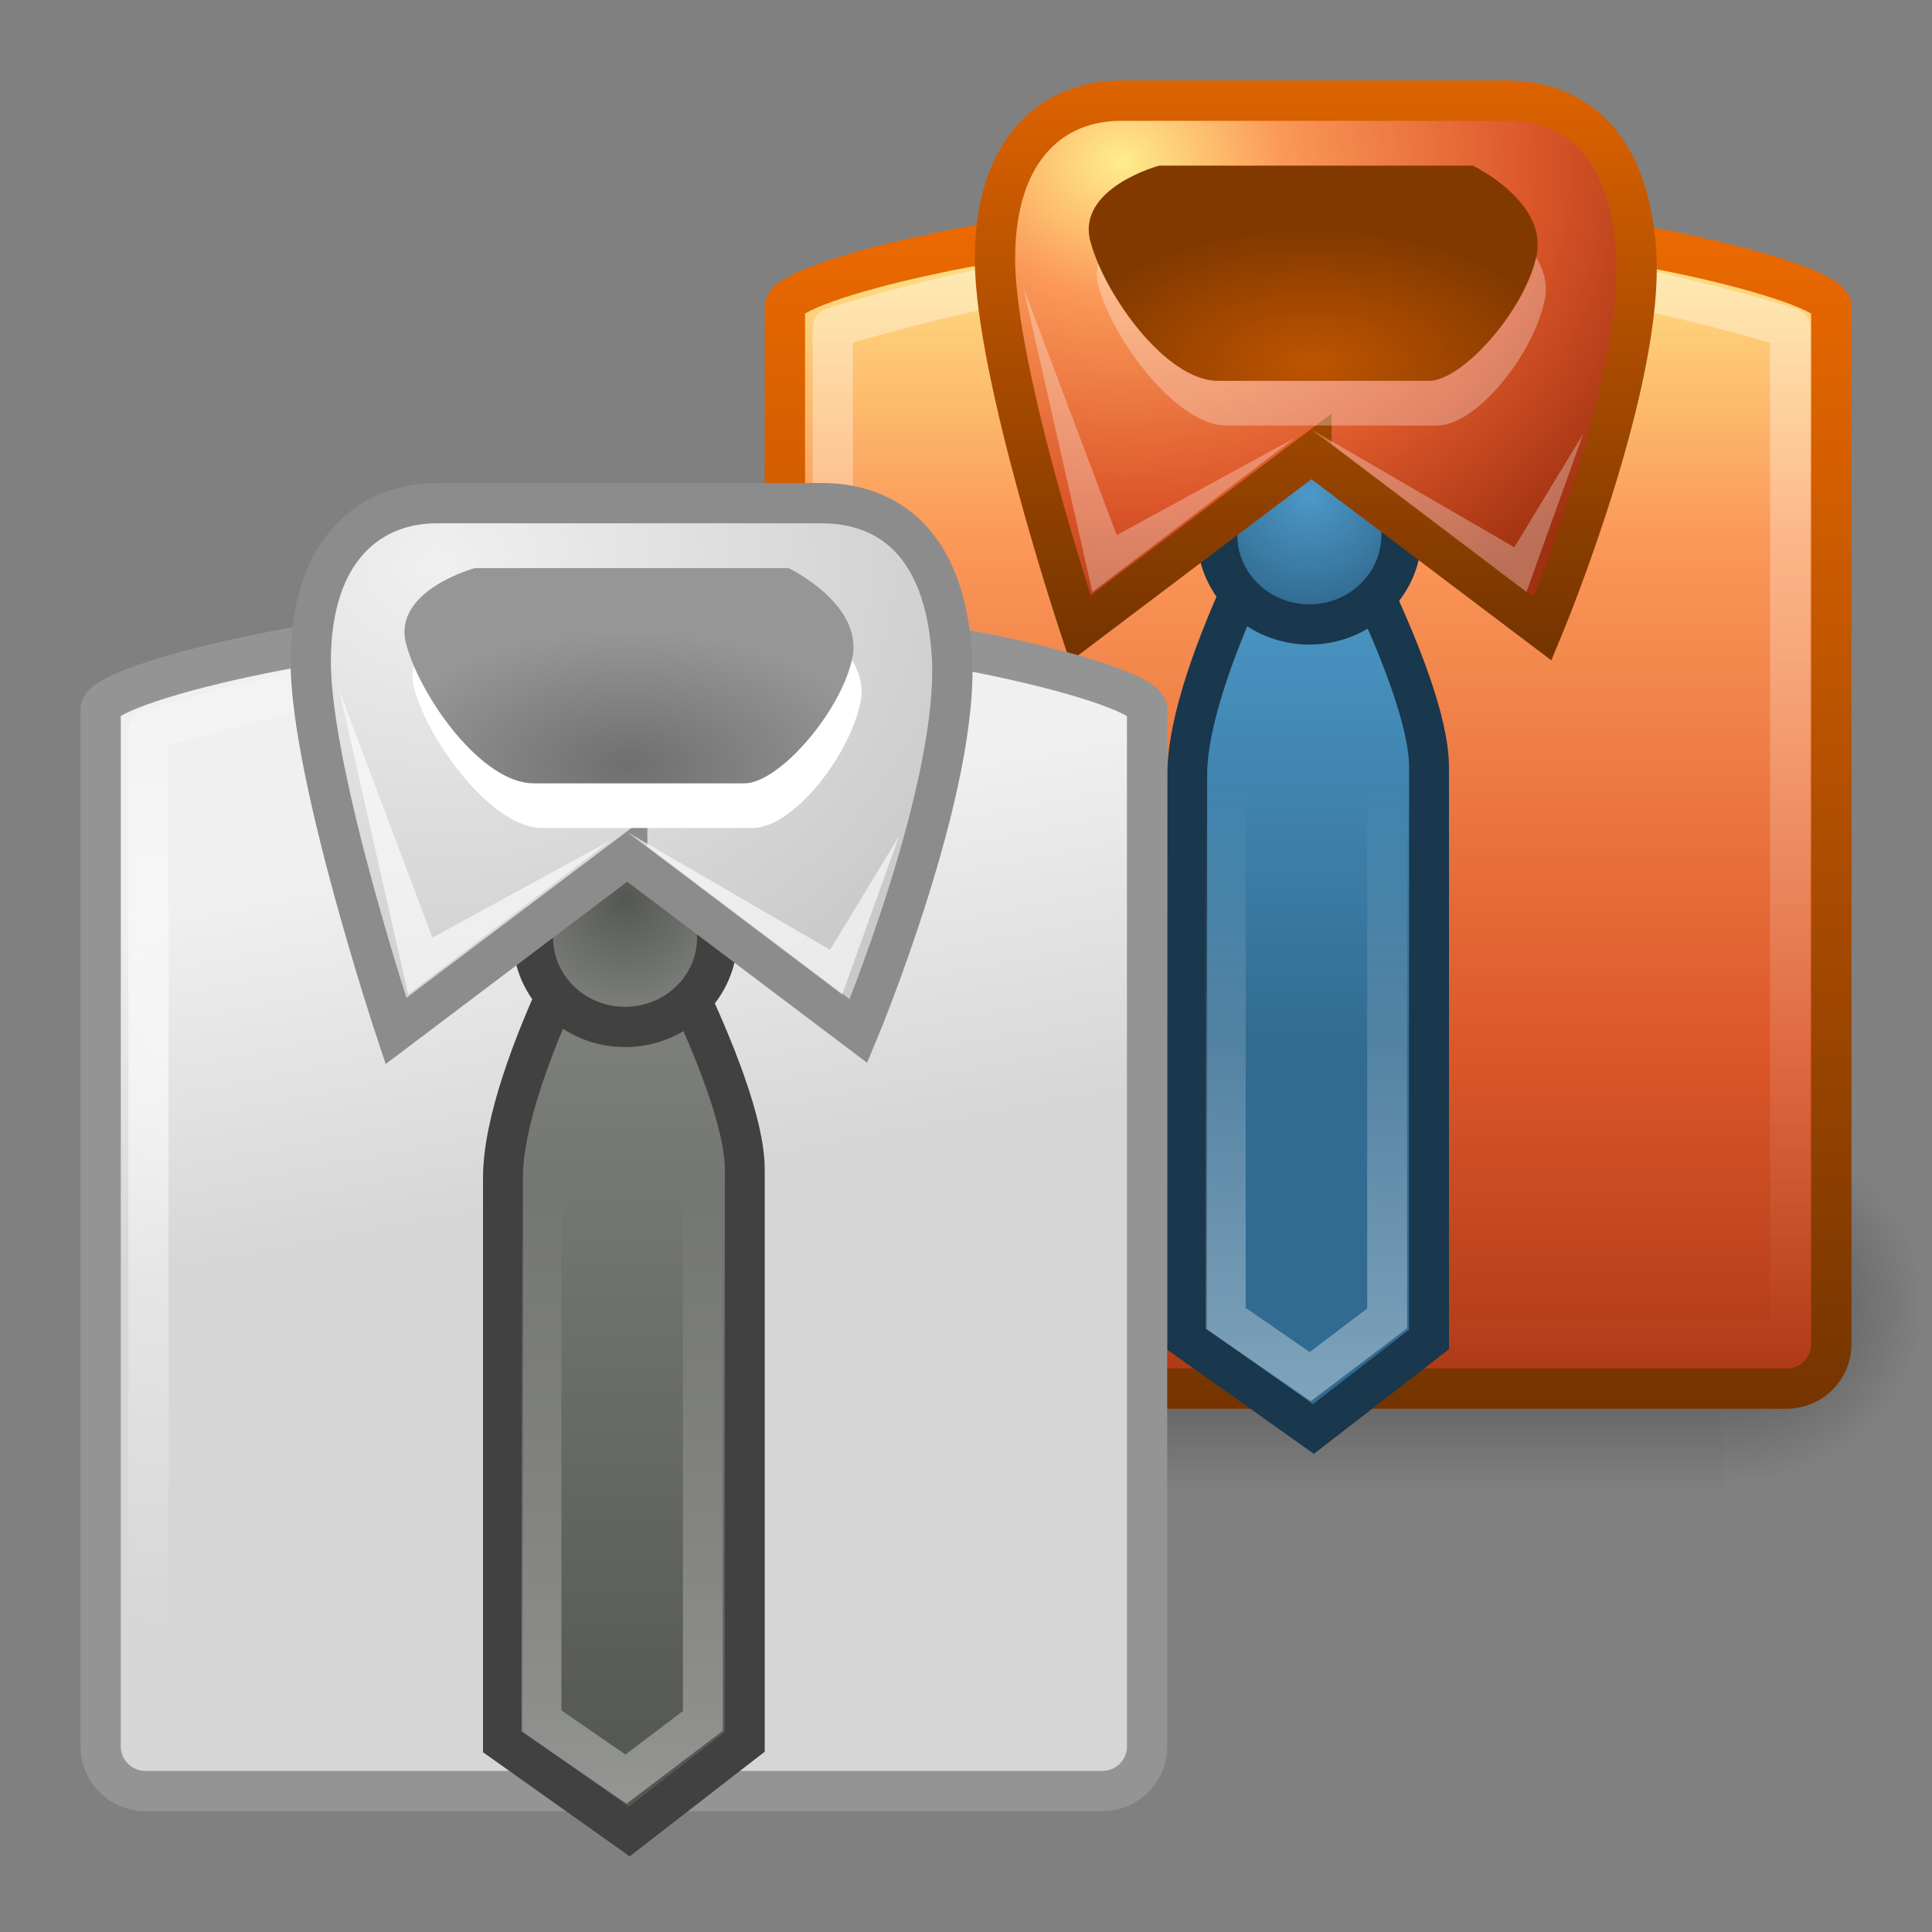 <?xml version="1.0" encoding="UTF-8" standalone="no"?>
<!-- Created with Inkscape (http://www.inkscape.org/) -->
<svg id="svg3443" xmlns="http://www.w3.org/2000/svg" height="48" width="48" version="1.0" xmlns:xlink="http://www.w3.org/1999/xlink">
 <rect width="100%" height="100%" fill="#808080" stroke="none"/>
 <defs id="defs3445">
  <radialGradient id="radialGradient3047" xlink:href="#linearGradient5060" gradientUnits="userSpaceOnUse" cy="486.65" cx="605.71" gradientTransform="matrix(-2.774 0 0 1.97 112.76 -872.89)" r="117.14"/>
  <radialGradient id="radialGradient3045" xlink:href="#linearGradient5060" gradientUnits="userSpaceOnUse" cy="486.65" cx="605.71" gradientTransform="matrix(2.774 0 0 1.97 -1891.6 -872.89)" r="117.14"/>
  <linearGradient id="linearGradient3043" y2="609.51" xlink:href="#linearGradient5048" gradientUnits="userSpaceOnUse" x2="302.86" gradientTransform="matrix(2.774 0 0 1.97 -1892.2 -872.89)" y1="366.65" x1="302.86"/>
  <linearGradient id="linearGradient3426" y2="4.999" xlink:href="#linearGradient3420" gradientUnits="userSpaceOnUse" x2="41.618" y1="35" x1="41.618"/>
  <linearGradient id="linearGradient3877" y2="42.669" xlink:href="#linearGradient3839" gradientUnits="userSpaceOnUse" x2="21.882" gradientTransform="matrix(1.14 0 0 1.139 13.045 -11.723)" y1="14.68" x1="21.882"/>
  <linearGradient id="linearGradient3418" y2="33.849" xlink:href="#linearGradient3518" gradientUnits="userSpaceOnUse" x2="37.78" y1="5.909" x1="37.78"/>
  <linearGradient id="linearGradient3871" y2="36.141" xlink:href="#linearGradient9366" gradientUnits="userSpaceOnUse" x2="14.828" gradientTransform="matrix(.985 0 0 1.141 17.393 -15.233)" y1="25.623" x1="14.828"/>
  <linearGradient id="linearGradient3868" y2="27.232" xlink:href="#linearGradient3518" gradientUnits="userSpaceOnUse" x2="17.457" gradientTransform="matrix(.984 0 0 1.143 15.282 -11.671)" y1="41.435" x1="17.457"/>
  <linearGradient id="linearGradient9366">
   <stop id="stop9368" style="stop-color:#4C99C8" offset="0"/>
   <stop id="stop9370" style="stop-color:#326B91" offset="1"/>
  </linearGradient>
  <radialGradient id="radialGradient3865" xlink:href="#linearGradient9366" gradientUnits="userSpaceOnUse" cy="22.224" cx="18.164" gradientTransform="matrix(.978 0 0 .982 14.772 -9.529)" r="2.842"/>
  <linearGradient id="linearGradient3420">
   <stop id="stop3422" style="stop-color:#753400" offset="0"/>
   <stop id="stop3424" style="stop-color:#ee6a00" offset="1"/>
  </linearGradient>
  <linearGradient id="linearGradient3441" y2="-.275" xlink:href="#linearGradient3420" gradientUnits="userSpaceOnUse" x2="35.947" y1="16.116" x1="35.947"/>
  <linearGradient id="linearGradient3839">
   <stop id="stop3841" style="stop-color:#ffed8c" offset="0"/>
   <stop id="stop3843" style="stop-color:#fb9858" offset=".262"/>
   <stop id="stop3845" style="stop-color:#dc572a" offset=".661"/>
   <stop id="stop3847" style="stop-color:#9f3110" offset="1"/>
  </linearGradient>
  <radialGradient id="radialGradient3862" xlink:href="#linearGradient3839" gradientUnits="userSpaceOnUse" cy="13.002" cx="12.911" gradientTransform="matrix(2.056 0 0 1.716 1.308 -18.296)" r="7.489"/>
  <radialGradient id="radialGradient3858" gradientUnits="userSpaceOnUse" cy="19.777" cx="17.097" gradientTransform="matrix(1.378 0 0 .726 9.066 -5.352)" r="4.547">
   <stop id="stop3431" style="stop-color:#be5400" offset="0"/>
   <stop id="stop3433" style="stop-color:#823900" offset="1"/>
  </radialGradient>
  <linearGradient id="linearGradient5060">
   <stop id="stop5062" offset="0"/>
   <stop id="stop5064" style="stop-opacity:0" offset="1"/>
  </linearGradient>
  <linearGradient id="linearGradient5048">
   <stop id="stop5050" style="stop-opacity:0" offset="0"/>
   <stop id="stop5056" offset=".5"/>
   <stop id="stop5052" style="stop-opacity:0" offset="1"/>
  </linearGradient>
  <linearGradient id="linearGradient3953" y2="20.069" gradientUnits="userSpaceOnUse" x2="13.401" gradientTransform="matrix(1.14 0 0 1.139 -3.955 -1.723)" y1="27.847" x1="14.883">
   <stop id="stop3570" style="stop-color:#d6d6d6" offset="0"/>
   <stop id="stop3572" style="stop-color:#f0f0f0" offset="1"/>
  </linearGradient>
  <radialGradient id="radialGradient3950" xlink:href="#linearGradient3518" gradientUnits="userSpaceOnUse" cy="34.067" cx="9.877" gradientTransform="matrix(1.135 0 0 1.278 -7.154 -16.998)" r="10.984"/>
  <linearGradient id="linearGradient3947" y2="27.212" xlink:href="#linearGradient4639" gradientUnits="userSpaceOnUse" x2="15.335" gradientTransform="matrix(.985 0 0 1.141 .393 -5.233)" y1="42.995" x1="15.335"/>
  <linearGradient id="linearGradient3518">
   <stop id="stop3520" style="stop-color:#fff" offset="0"/>
   <stop id="stop3522" style="stop-color:#fff;stop-opacity:0" offset="1"/>
  </linearGradient>
  <linearGradient id="linearGradient3944" y2="27.232" xlink:href="#linearGradient3518" gradientUnits="userSpaceOnUse" x2="17.457" gradientTransform="matrix(.984 0 0 1.143 -1.718 -1.671)" y1="41.435" x1="17.457"/>
  <linearGradient id="linearGradient4639">
   <stop id="stop4641" style="stop-color:#555753" offset="0"/>
   <stop id="stop4643" style="stop-color:#7c7f79" offset="1"/>
  </linearGradient>
  <radialGradient id="radialGradient3941" xlink:href="#linearGradient4639" gradientUnits="userSpaceOnUse" cy="22.224" cx="18.164" gradientTransform="matrix(.978 0 0 .982 -2.228 .471)" r="2.842"/>
  <radialGradient id="radialGradient3938" gradientUnits="userSpaceOnUse" cy="13.002" cx="12.911" gradientTransform="matrix(2.056 0 0 1.716 -15.692 -8.296)" r="7.489">
   <stop id="stop3562" style="stop-color:#f0f0f0" offset="0"/>
   <stop id="stop3564" style="stop-color:#c9c9c9" offset="1"/>
  </radialGradient>
  <radialGradient id="radialGradient3934" gradientUnits="userSpaceOnUse" cy="19.777" cx="17.097" gradientTransform="matrix(1.378 0 0 .726 -7.934 4.648)" r="4.547">
   <stop id="stop3552" style="stop-color:#6f6f6f" offset="0"/>
   <stop id="stop3554" style="stop-color:#969696" offset="1"/>
  </radialGradient>
 </defs>
 <g id="layer1">
  <g id="g3015" style="enable-background:new" transform="matrix(.015 0 0 .019 46.08 30.835)">
   <rect id="rect3017" style="opacity:.402;fill:url(#linearGradient3043)" height="478.36" width="1339.6" y="-150.7" x="-1559.3"/>
   <path id="path3019" style="opacity:.402;fill:url(#radialGradient3045)" d="m-219.62-150.68v478.33c142.88 0.9 345.4-107.17 345.4-239.2 0-132.02-159.44-239.13-345.4-239.13z"/>
   <path id="path3021" style="opacity:.402;fill:url(#radialGradient3047)" d="m-1559.3-150.68v478.33c-142.8 0.9-345.4-107.17-345.4-239.2 0-132.02 159.5-239.13 345.4-239.13z"/>
  </g>
  <path id="path3023" style="fill-rule:evenodd;stroke:url(#linearGradient3426);stroke-width:1.001;fill:url(#linearGradient3877)" d="m30.389 5.501h4.222c4.889 0 10.888 1.501 10.888 2.115v25.777c0 0.613-0.498 1.107-1.117 1.107h-23.764c-0.619 0-1.117-0.494-1.117-1.107v-25.777c0-0.614 5.898-2.114 10.888-2.114z"/>
  <path id="path3025" style="opacity:.4;stroke-linejoin:round;stroke:url(#linearGradient3418);stroke-width:1.001;fill:none" d="m30.651 6.41h3.864c4.472 0 9.962 1.737 9.962 1.737v25.19h-23.788v-25.19c0 0 5.397-1.736 9.962-1.736z"/>
  <path id="path3027" style="fill-rule:evenodd;stroke:#19374D;stroke-width:.991;fill:url(#linearGradient3871)" d="m32.456 11.496s-2.96 5.04-2.96 7.765v14.017l3.135 2.226 2.873-2.226v-14.219c0-2.282-3.048-7.563-3.048-7.563z"/>
  <path id="path3029" style="opacity:.4;stroke:url(#linearGradient3868);stroke-width:.991;fill:none" d="m32.426 15.092l-1.973 5.04v12.623l2.1 1.447 1.91-1.447v-12.769l-2.037-4.894z"/>
  <path id="path3031" style="fill-rule:evenodd;stroke:#19374D;stroke-width:1.001;fill:url(#radialGradient3865)" d="m34.82 13.295c-0.001 1.226-1.026 2.219-2.29 2.219s-2.289-0.993-2.29-2.219 1.025-2.22 2.29-2.22 2.291 0.994 2.29 2.22z"/>
  <path id="path3033" style="fill-rule:evenodd;stroke:url(#linearGradient3441);stroke-width:1.001;fill:url(#radialGradient3862)" d="m32.583 11.278l-5.746 4.338s-2.117-6.354-2.117-9.181c0-2.825 1.512-3.934 3.125-3.934h9.576c1.091 0 2.999 0.454 3.226 3.733 0.227 3.279-2.318 9.383-2.318 9.383l-5.746-4.338z"/>
  <path id="path3035" style="opacity:.3;fill-rule:evenodd;fill:#fff" d="m28.999 5.225s-2.07 0.557-1.705 1.894c0.366 1.337 1.947 3.453 3.167 3.453h5.238c1 0 2.405-1.782 2.679-3.119s-1.583-2.228-1.583-2.228h-7.796z"/>
  <path id="path3037" style="fill-rule:evenodd;fill:url(#radialGradient3858)" d="m28.798 4.115s-2.071 0.557-1.705 1.894c0.365 1.337 1.883 3.453 3.166 3.453h5.238c0.855 0 2.406-1.782 2.68-3.119 0.274-1.337-1.584-2.228-1.584-2.228h-7.795z"/>
  <path id="path3039" style="opacity:.3;fill-rule:evenodd;fill:#fff" d="m32.583 10.672l5.342 4.036 1.412-3.935-1.714 2.825-5.04-2.926z"/>
  <path id="path3041" style="opacity:.3;fill-rule:evenodd;fill:#fff" d="m32.18 10.874l-5.04 3.834-1.714-7.567 2.318 6.154 4.436-2.421z"/>
  <g id="g6184" style="enable-background:new" transform="matrix(.015 0 0 .019 29.08 40.835)">
   <rect id="rect6186" style="opacity:.402;fill:url(#linearGradient3043)" height="478.36" width="1339.6" y="-150.7" x="-1559.3"/>
   <path id="path6188" style="opacity:.402;fill:url(#radialGradient3045)" d="m-219.62-150.68v478.33c142.88 0.9 345.4-107.17 345.4-239.2 0-132.02-159.44-239.13-345.4-239.13z"/>
   <path id="path6190" style="opacity:.402;fill:url(#radialGradient3047)" d="m-1559.3-150.68v478.33c-142.8 0.9-345.4-107.17-345.4-239.2 0-132.02 159.5-239.13 345.4-239.13z"/>
  </g>
  <path id="path3580" style="fill-rule:evenodd;stroke:#949494;stroke-width:1.001;fill:url(#linearGradient3953)" d="m13.389 15.501h4.222c4.889 0 10.888 1.501 10.888 2.114v25.777c0 0.613-0.498 1.107-1.117 1.107h-23.764c-0.619 0-1.117-0.494-1.117-1.107v-25.777c0-0.613 5.898-2.114 10.888-2.114z"/>
  <path id="path3582" style="opacity:.6;stroke-linejoin:round;stroke:url(#radialGradient3950);stroke-width:1.001;fill:none" d="m13.651 16.41h3.864c4.472 0 9.962 1.736 9.962 1.736v25.19h-23.788l0-25.19s5.396-1.736 9.962-1.736z"/>
  <path id="path3584" style="fill-rule:evenodd;stroke:#414141;stroke-width:.991;fill:url(#linearGradient3947)" d="m15.456 21.496s-2.96 5.04-2.96 7.765v14.017l3.135 2.226 2.873-2.226v-14.219c0-2.282-3.048-7.563-3.048-7.563z"/>
  <path id="path3586" style="opacity:.4;stroke:url(#linearGradient3944);stroke-width:.991;fill:none" d="m15.426 25.092l-1.973 5.04v12.623l2.1 1.447 1.91-1.447v-12.769l-2.037-4.894z"/>
  <path id="path3588" style="fill-rule:evenodd;stroke:#414141;stroke-width:1.001;fill:url(#radialGradient3941)" d="m17.82 23.295c-0.001 1.226-1.026 2.219-2.29 2.219s-2.289-0.993-2.29-2.219 1.025-2.22 2.29-2.22 2.291 0.994 2.29 2.22z"/>
  <path id="path3590" style="fill-rule:evenodd;stroke:#8c8c8c;stroke-width:1.001;fill:url(#radialGradient3938)" d="m15.583 21.278l-5.746 4.338s-2.117-6.354-2.117-9.181c0-2.825 1.512-3.934 3.125-3.934h9.576c1.091 0 2.999 0.454 3.226 3.732 0.227 3.279-2.318 9.383-2.318 9.383l-5.746-4.338z"/>
  <path id="path3592" style="fill-rule:evenodd;fill:#fff" d="m11.999 15.225s-2.07 0.557-1.705 1.893c0.366 1.337 1.947 3.453 3.167 3.453h5.238c1 0 2.405-1.782 2.679-3.119 0.274-1.336-1.583-2.227-1.583-2.227h-7.796z"/>
  <path id="path3594" style="fill-rule:evenodd;fill:url(#radialGradient3934)" d="m11.798 14.115s-2.071 0.557-1.705 1.894c0.365 1.336 1.883 3.453 3.166 3.453h5.238c0.855 0 2.406-1.783 2.68-3.119 0.274-1.337-1.584-2.228-1.584-2.228h-7.795z"/>
  <path id="path4604" style="opacity:.62;fill-rule:evenodd;fill:#fff" d="m15.583 20.672l5.342 4.036 1.412-3.935-1.714 2.825-5.04-2.926z"/>
  <path id="path4607" style="opacity:.62;fill-rule:evenodd;fill:#fff" d="m15.18 20.874l-5.04 3.834-1.714-7.567 2.318 6.154 4.436-2.421z"/>
 </g>
</svg>
